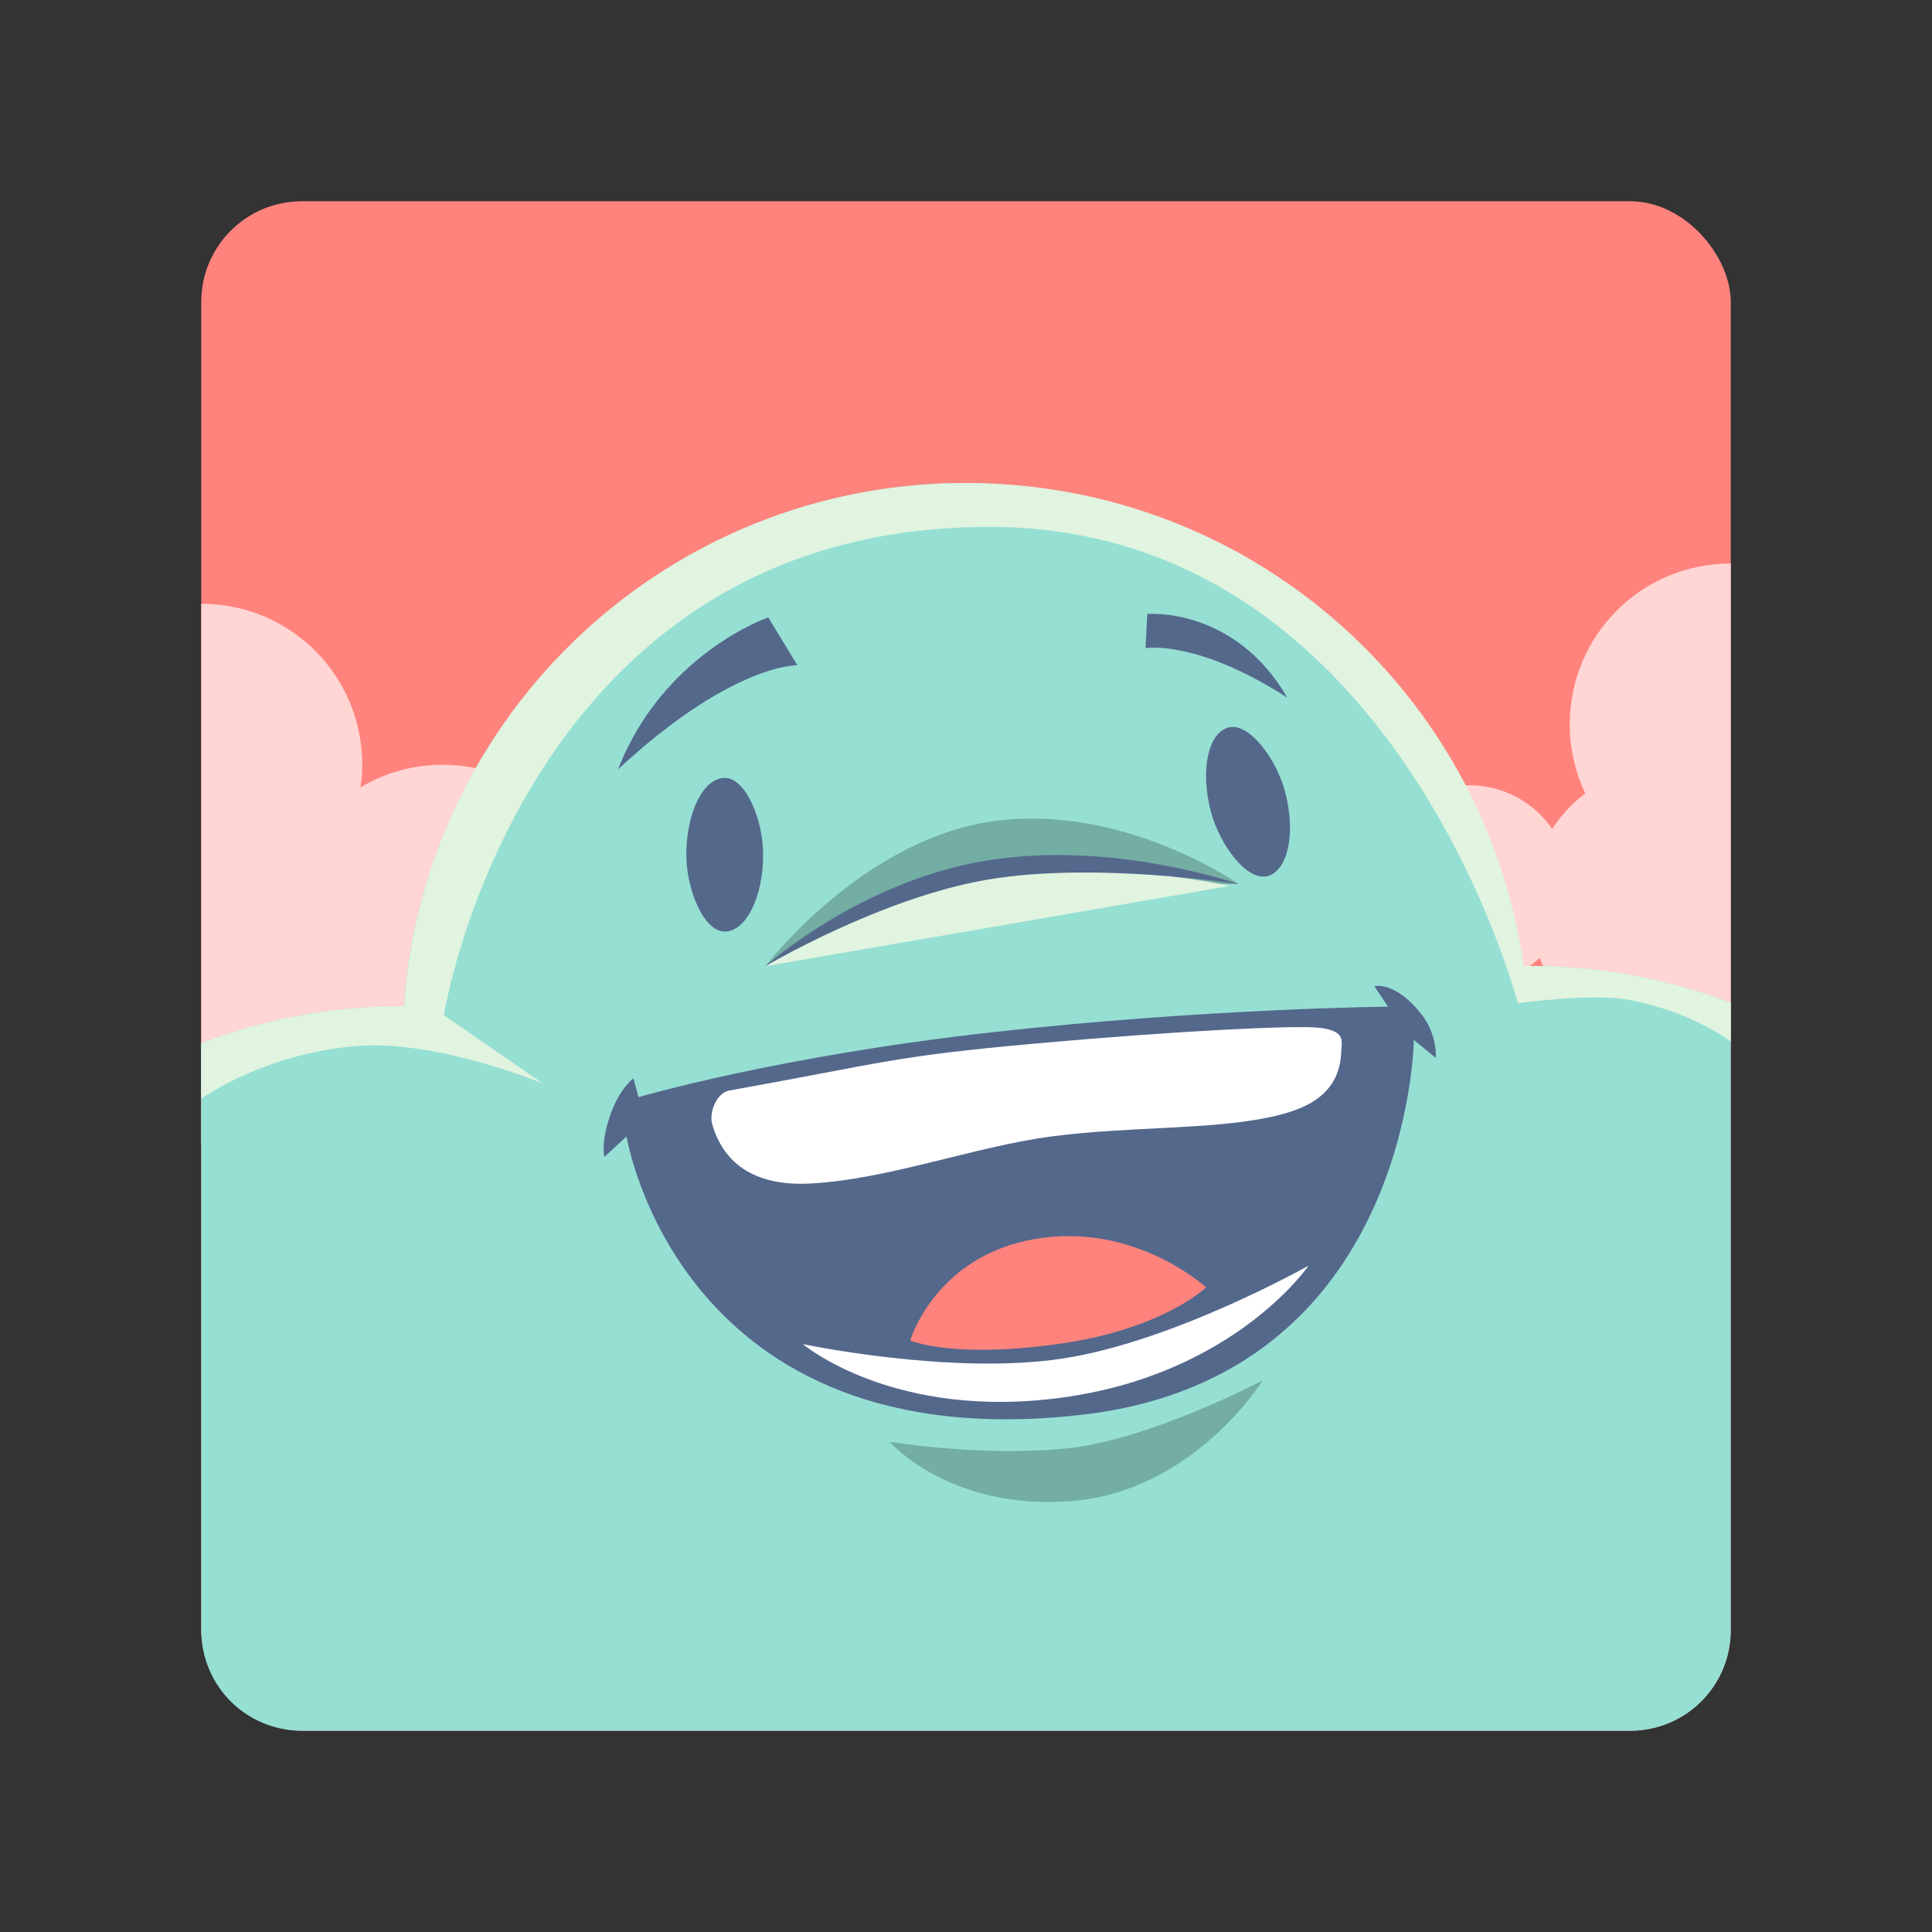 <?xml version="1.0" encoding="UTF-8" standalone="no"?>
<svg
   xmlns:dc="http://purl.org/dc/elements/1.1/"
   xmlns:cc="http://creativecommons.org/ns#"
   xmlns:rdf="http://www.w3.org/1999/02/22-rdf-syntax-ns#"
   xmlns:svg="http://www.w3.org/2000/svg"
   xmlns="http://www.w3.org/2000/svg"
   xmlns:sodipodi="http://sodipodi.sourceforge.net/DTD/sodipodi-0.dtd"
   xmlns:inkscape="http://www.inkscape.org/namespaces/inkscape"
   viewBox="0 0 192 192"
   version="1.1"
   id="svg16"
   sodipodi:docname="apensar.svg"
   inkscape:version="0.92.4 (5da689c313, 2019-01-14)">
  <rect x="0" y="0" width="192" height="192" fill="#333333" stroke="none"/>
  <sodipodi:namedview
     pagecolor="#ffffff"
     bordercolor="#666666"
     borderopacity="1"
     objecttolerance="10"
     gridtolerance="10"
     guidetolerance="10"
     inkscape:pageopacity="0"
     inkscape:pageshadow="2"
     inkscape:window-width="1920"
     inkscape:window-height="1017"
     id="namedview18"
     showgrid="true"
     inkscape:zoom="2.0838216"
     inkscape:cx="96"
     inkscape:cy="80.599638"
     inkscape:window-x="-8"
     inkscape:window-y="-8"
     inkscape:window-maximized="1"
     inkscape:current-layer="svg16"
     inkscape:snap-global="false"
     showguides="false">
    <inkscape:grid
       type="xygrid"
       id="grid827"
       spacingx="4"
       spacingy="4" />
  </sodipodi:namedview>
  <defs
     id="defs4">
    <style
       id="style2">.a{fill:none;stroke:#b1b5bd;stroke-linecap:round;stroke-linejoin:round;isolation:isolate;opacity:0.63;}</style>
  </defs>
  <rect
     class="a"
     x="20"
     y="20"
     width="152"
     height="152"
     rx="10"
     id="rect6"
     style="fill:#ff837d;stroke:none;opacity:1" />
  <path
     style="opacity:1;vector-effect:none;fill:#ffd6d4;fill-opacity:1;fill-rule:evenodd;stroke:none;stroke-width:8;stroke-linecap:round;stroke-linejoin:round;stroke-miterlimit:4;stroke-dasharray:none;stroke-opacity:1;paint-order:stroke fill markers"
     d="M 172 56 C 163.136 56 156 63.136 156 72 C 156 74.456 156.564 76.77 157.545 78.846 C 156.254 79.824 155.138 81.016 154.254 82.379 C 152.455 79.754 149.436 78.035 146 78.035 C 140.46 78.035 136 82.495 136 88.035 C 136 93.575 140.46 98.035 146 98.035 C 148.731 98.035 151.197 96.948 152.998 95.186 C 155.052 100.357 160.08 104 166 104 C 168.153 104 170.181 103.504 172 102.643 L 172 56 z M 20 60 L 20 113.705 C 20.969 113.901 21.973 114.006 23.002 114.006 C 28.774 114.006 33.759 110.775 36.27 106.02 C 38.559 107.28 41.192 108 44 108 C 52.864 108 60 100.864 60 92 C 60 83.136 52.864 76 44 76 C 41.005 76 38.216 76.829 35.824 78.25 C 35.927 77.513 36 76.766 36 76 C 36 67.136 28.864 60 20 60 z "
     id="rect880" />
  <rect
     style="opacity:1;vector-effect:none;fill:#96dfd3;fill-opacity:1;fill-rule:evenodd;stroke:none;stroke-width:8;stroke-linecap:round;stroke-linejoin:round;stroke-miterlimit:4;stroke-dasharray:none;stroke-opacity:1;paint-order:stroke fill markers"
     id="rect829"
     width="112"
     height="112"
     x="40"
     y="48"
     ry="56" />
  <path
     style="opacity:1;vector-effect:none;fill:#96dfd3;fill-opacity:1;fill-rule:evenodd;stroke:none;stroke-width:8;stroke-linecap:round;stroke-linejoin:round;stroke-miterlimit:4;stroke-dasharray:none;stroke-opacity:1;paint-order:stroke fill markers"
     d="M 152 96 C 129.576 96 110.319 109.051 101.361 128 L 88.535 128 C 78.879 111.242 60.806 100 40 100 C 32.944 100 26.207 101.303 20 103.664 L 20 162 C 20 167.54 24.46 172 30 172 L 162 172 C 167.54 172 172 167.54 172 162 L 172 99.664 C 165.793 97.303 159.056 96 152 96 z "
     id="rect829-1" />
  <rect
     style="opacity:1;vector-effect:none;fill:#54688c;fill-opacity:1;fill-rule:evenodd;stroke:none;stroke-width:8;stroke-linecap:round;stroke-linejoin:round;stroke-miterlimit:4;stroke-dasharray:none;stroke-opacity:1;paint-order:stroke fill markers"
     id="rect906"
     width="7.635"
     height="15.27"
     x="68.206"
     y="77.306"
     ry="7.635"
     rx="3.817" />
  <rect
     style="opacity:1;vector-effect:none;fill:#54688c;fill-opacity:1;fill-rule:evenodd;stroke:none;stroke-width:8;stroke-linecap:round;stroke-linejoin:round;stroke-miterlimit:4;stroke-dasharray:none;stroke-opacity:1;paint-order:stroke fill markers"
     id="rect906-6"
     width="7.635"
     height="15.27"
     x="95.919"
     y="100.92"
     ry="7.635"
     rx="3.817"
     transform="rotate(-14.705)" />
  <path
     style="fill:#54688c;stroke:none;stroke-width:1px;stroke-linecap:butt;stroke-linejoin:miter;stroke-opacity:1"
     d="M 61.419,76.458 C 65.909,64.922 76.35,61.357 76.35,61.357 l 2.884,4.751 c 0,0 -6.485,-0.168 -17.815,10.35 z"
     id="path923"
     inkscape:connector-curvature="0"
     sodipodi:nodetypes="cccc" />
  <path
     style="fill:#54688c;stroke:none;stroke-width:1px;stroke-linecap:butt;stroke-linejoin:miter;stroke-opacity:1"
     d="m 127.928,69.332 c -5.261,-9.083 -13.913,-8.314 -13.913,-8.314 l -0.17,3.393 c 0,0 5.088,-0.886 14.082,4.92 z"
     id="path923-3"
     inkscape:connector-curvature="0"
     sodipodi:nodetypes="cccc" />
  <path
     style="opacity:1;vector-effect:none;fill:#e0f4e0;fill-opacity:1;fill-rule:evenodd;stroke:none;stroke-width:8;stroke-linecap:round;stroke-linejoin:round;stroke-miterlimit:4;stroke-dasharray:none;stroke-opacity:1;paint-order:stroke fill markers"
     d="M 96 48 C 66.322 48 42.195 70.86 40.156 100.002 C 40.104 100.002 40.052 100 40 100 C 32.944 100 26.207 101.303 20 103.664 L 20 109.166 C 22.508 107.534 28.057 104.513 35.629 103.943 C 43.519 103.35 53.953 107.676 53.953 107.676 L 44.113 100.889 C 44.113 100.889 51.866 52.173 98.576 52.365 C 138.706 52.53 150.832 99.701 150.832 99.701 C 150.832 99.701 158.25 98.665 161.861 99.363 C 166.33 100.227 169.631 101.852 172 103.486 L 172 99.664 C 165.793 97.303 159.056 96 152 96 C 151.808 96 151.619 96.008 151.428 96.01 C 147.571 68.799 124.309 48 96 48 z "
     id="rect829-8" />
  <path
     style="fill:#73ada4;stroke:none;stroke-width:1px;stroke-linecap:butt;stroke-linejoin:miter;stroke-opacity:1"
     d="m 76.062,96.022 c 0,0 9.556,-12.542 22.555,-14.397 12.998,-1.855 24.474,6.239 24.474,6.239 L 98.017,87.744 Z"
     id="path970"
     inkscape:connector-curvature="0"
     sodipodi:nodetypes="czccc" />
  <path
     style="fill:#e0f4e0;stroke:none;stroke-width:1px;stroke-linecap:butt;stroke-linejoin:miter;stroke-opacity:1"
     d="m 76.062,96.022 46.209,-7.987 c 0,0 -12.767,-2.727 -23.894,-1.13 -11.128,1.597 -22.315,9.118 -22.315,9.118 z"
     id="path972"
     inkscape:connector-curvature="0"
     sodipodi:nodetypes="cczc" />
  <path
     style="fill:#54688c;stroke:none;stroke-width:1px;stroke-linecap:butt;stroke-linejoin:miter;stroke-opacity:1"
     d="m 76.062,96.022 c 0,0 9.322,-8.405 21.92,-10.488 12.598,-2.083 25.109,2.33 25.109,2.33 0,0 -14.196,-2.253 -24.855,-0.463 -10.659,1.789 -22.174,8.621 -22.174,8.621 z"
     id="path974"
     inkscape:connector-curvature="0"
     sodipodi:nodetypes="czczc" />
  <path
     style="fill:#54688c;stroke:none;stroke-width:1px;stroke-linecap:butt;stroke-linejoin:miter;stroke-opacity:1"
     d="m 60.062,114.972 c 0,0 -0.404,-1.488 0.679,-4.411 0.917,-2.476 2.206,-3.393 2.206,-3.393 l 0.509,1.866 c 0,0 13.812,-4.07 35.121,-6.447 21.309,-2.377 39.362,-2.545 39.362,-2.545 l -1.357,-2.036 c 0,0 2.122,-0.551 4.751,2.884 1.529,1.998 1.357,4.242 1.357,4.242 l -2.185,-1.788 c 0,0 -0.323,33.479 -32.936,37.248 -40.144,4.639 -45.301,-27.656 -45.301,-27.656 z"
     id="path976"
     inkscape:connector-curvature="0"
     sodipodi:nodetypes="cscczccsccscc" />
  <path
     style="fill:#ffffff;stroke:none;stroke-width:1px;stroke-linecap:butt;stroke-linejoin:miter;stroke-opacity:1"
     d="m 72.463,108.38 c -1.232,0.222 -2.027,2.157 -1.68,3.359 1.052,3.637 3.931,6.176 9.718,5.879 7.721,-0.396 16.33,-3.671 23.994,-4.679 7.692,-1.011 15.81,-0.651 21.715,-1.92 3.127,-0.672 6.924,-1.964 7.078,-6.478 0.037,-1.075 0.493,-2.088 -2.159,-2.399 -2.323,-0.272 -13.957,0.284 -28.193,1.56 -14.236,1.276 -14.849,1.866 -30.473,4.679 z"
     id="path978"
     inkscape:connector-curvature="0"
     sodipodi:nodetypes="ssssssszs" />
  <path
     style="fill:#73ada4;stroke:none;stroke-width:1px;stroke-linecap:butt;stroke-linejoin:miter;stroke-opacity:1"
     d="m 88.419,143.291 c 0,0 5.978,6.862 18.116,5.879 12.138,-0.984 18.956,-11.997 18.956,-11.997 0,0 -10.858,5.75 -19.076,6.718 -8.217,0.969 -17.996,-0.6 -17.996,-0.6 z"
     id="path980"
     inkscape:connector-curvature="0"
     sodipodi:nodetypes="czczc" />
  <path
     style="fill:#ffffff;stroke:none;stroke-width:1px;stroke-linecap:butt;stroke-linejoin:miter;stroke-opacity:1"
     d="m 79.781,133.574 c 0,0 9.077,7.683 26.034,5.279 16.957,-2.404 24.234,-13.077 24.234,-13.077 0,0 -13.39,7.561 -24.474,9.238 -11.084,1.677 -25.794,-1.44 -25.794,-1.44 z"
     id="path982"
     inkscape:connector-curvature="0"
     sodipodi:nodetypes="czczc" />
  <path
     style="fill:#ff837d;stroke:none;stroke-width:1px;stroke-linecap:butt;stroke-linejoin:miter;stroke-opacity:1"
     d="m 90.459,133.214 c 0,0 2.428,-8.337 12.357,-10.078 9.929,-1.74 17.036,4.799 17.036,4.799 0,0 -4.238,4.18 -14.757,5.639 -10.518,1.459 -14.637,-0.36 -14.637,-0.36 z"
     id="path984"
     inkscape:connector-curvature="0"
     sodipodi:nodetypes="czczc" />
</svg>
